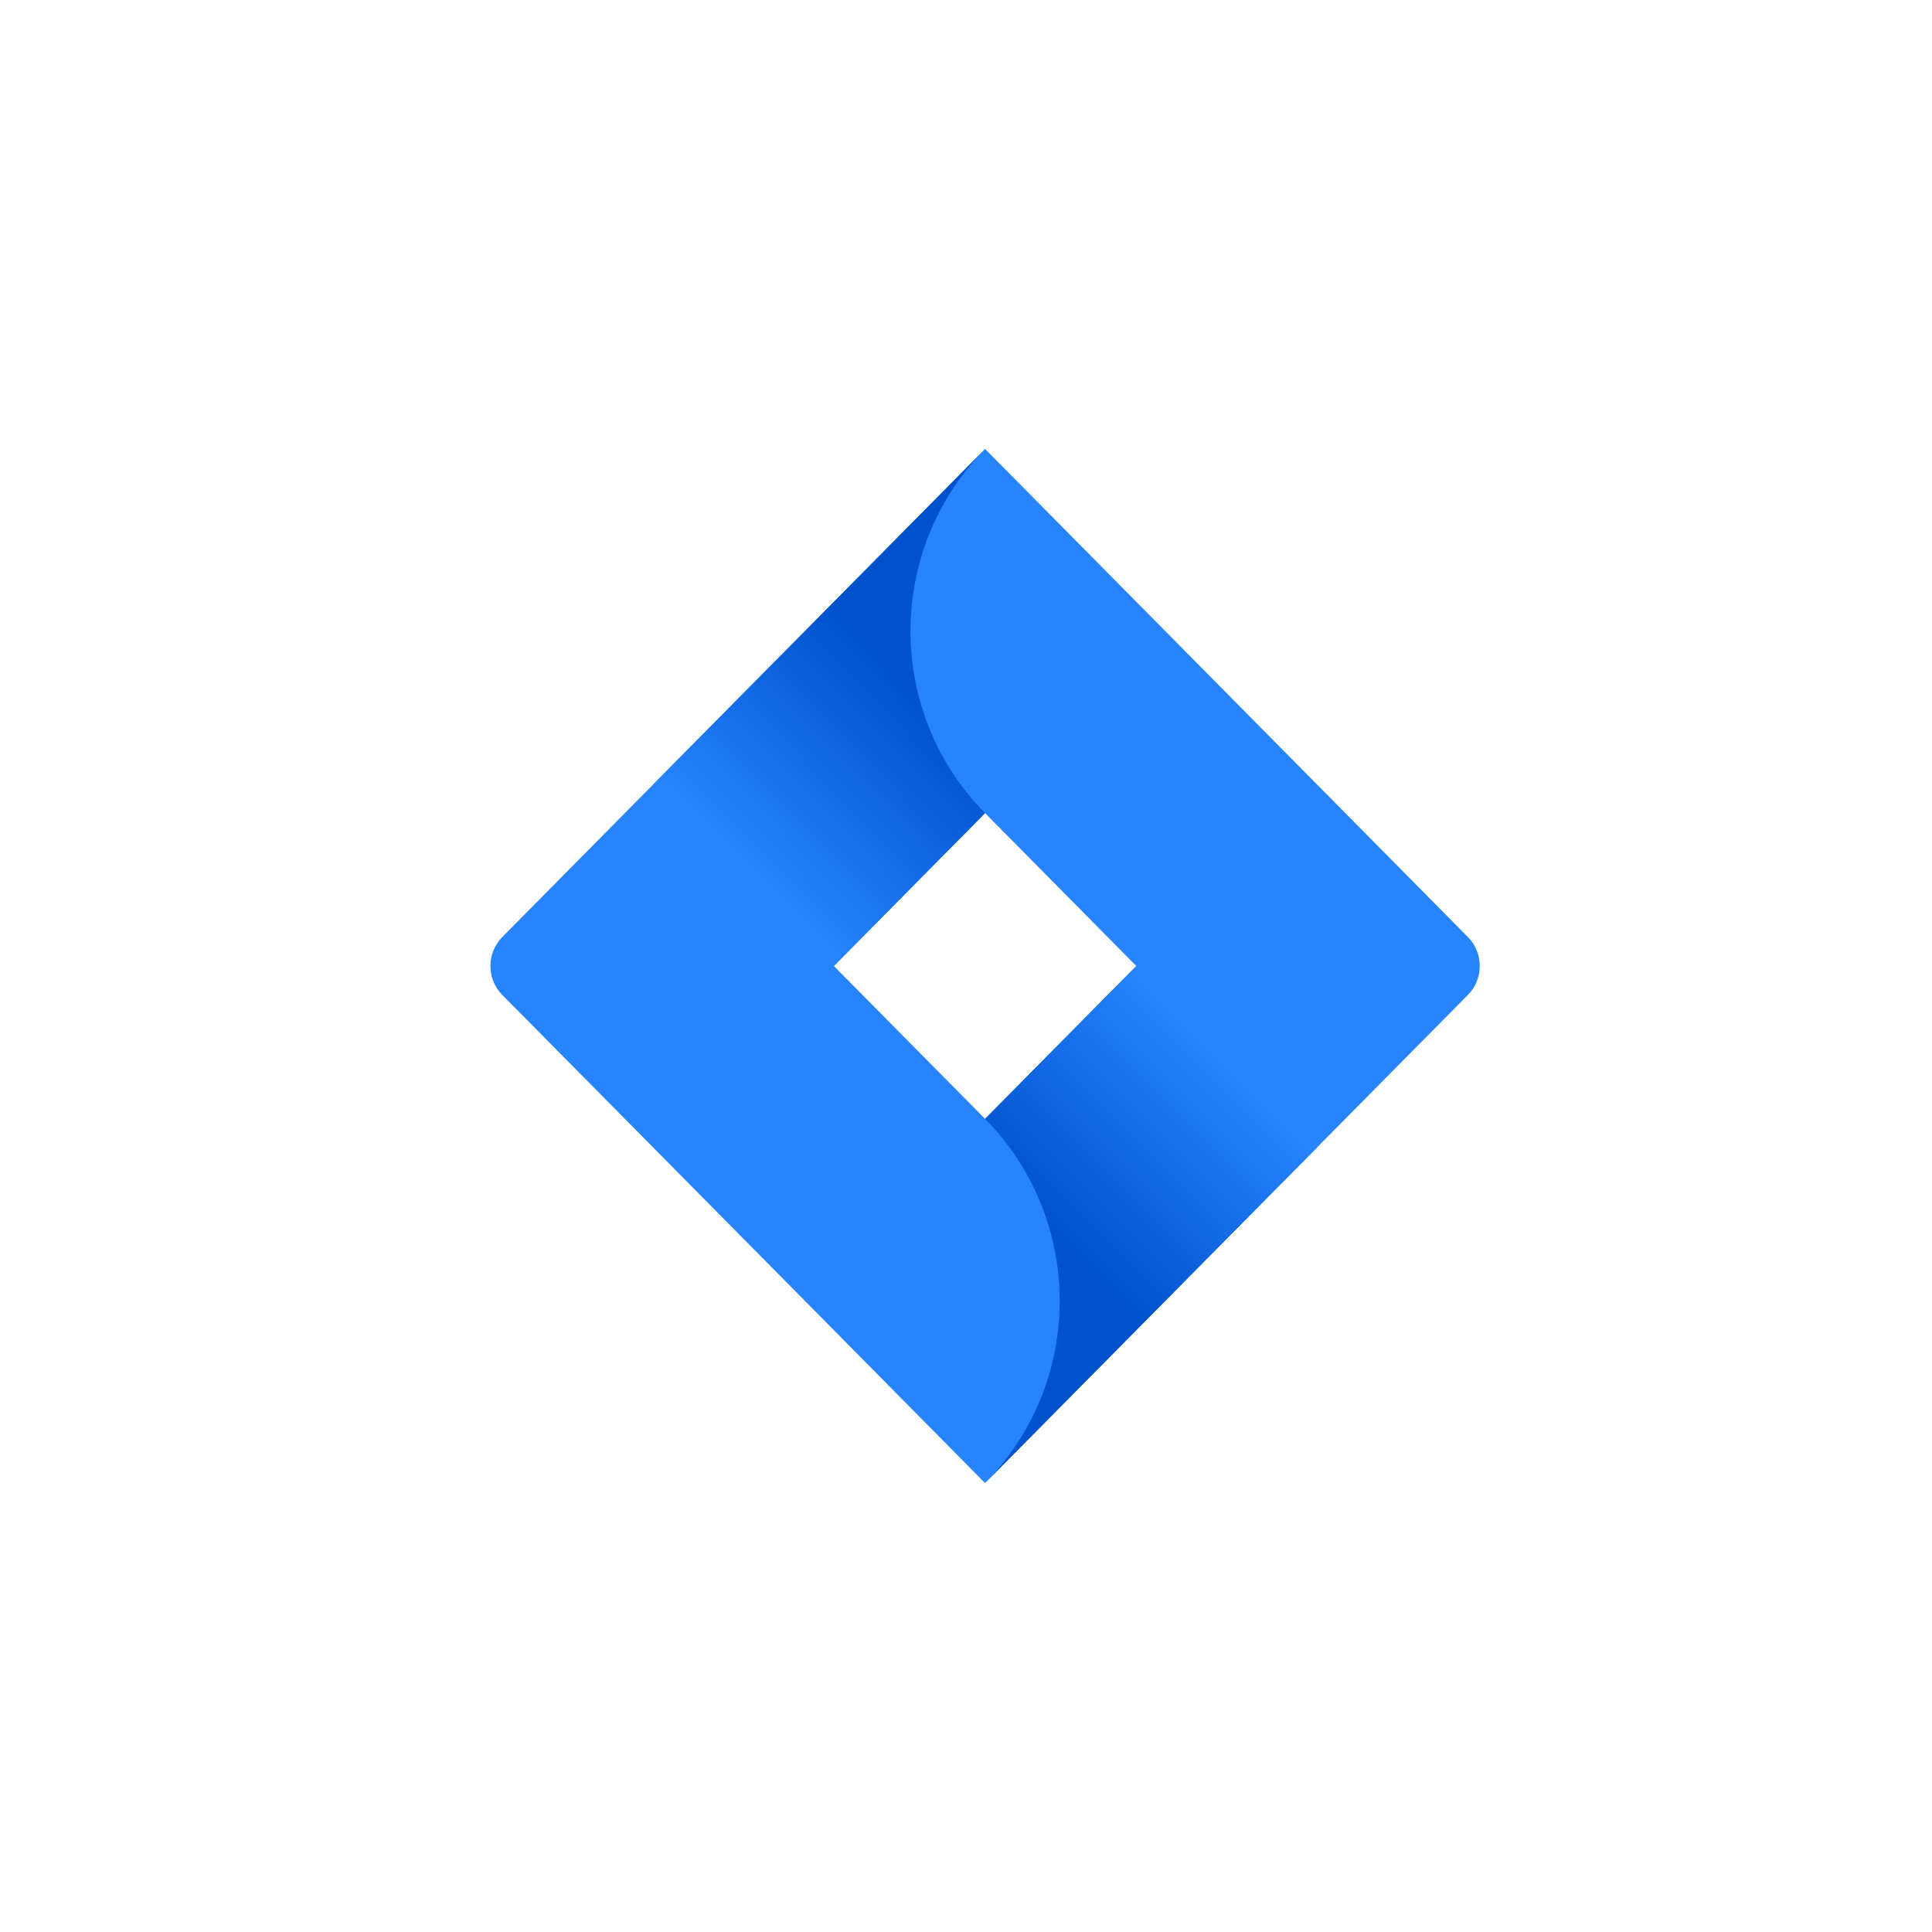 <svg width="56" height="56" viewBox="0 0 56 56" fill="none" xmlns="http://www.w3.org/2000/svg">
<g clip-path="url(#clip0_103_255)">
<path d="M42.548 27.161L29.789 14.262L28.552 13.013L14.558 27.161C14.101 27.625 14.101 28.375 14.558 28.838L23.333 37.709L28.552 42.987L42.548 28.838C43.006 28.375 43.006 27.625 42.548 27.161ZM28.552 32.43L24.17 28L28.552 23.568L32.936 28L28.552 32.43Z" fill="#2684FF"/>
<path d="M28.553 23.568C25.683 20.666 25.669 15.966 28.522 13.047L18.93 22.741L24.151 28.02L28.553 23.568Z" fill="url(#paint0_linear_103_255)"/>
<path d="M32.948 27.988L28.553 32.43C29.938 33.83 30.717 35.729 30.717 37.709C30.717 39.689 29.938 41.587 28.553 42.987L38.168 33.266L32.948 27.988Z" fill="url(#paint1_linear_103_255)"/>
</g>
<defs>
<linearGradient id="paint0_linear_103_255" x1="26.669" y1="20.2" x2="21.595" y2="25.218" gradientUnits="userSpaceOnUse">
<stop stop-color="#0052CC"/>
<stop offset="1" stop-color="#2684FF"/>
</linearGradient>
<linearGradient id="paint1_linear_103_255" x1="30.491" y1="35.751" x2="35.555" y2="30.742" gradientUnits="userSpaceOnUse">
<stop stop-color="#0052CC"/>
<stop offset="1" stop-color="#2684FF"/>
</linearGradient>
<clipPath id="clip0_103_255">
<rect width="29" height="30" fill="white" transform="translate(14 13)"/>
</clipPath>
</defs>
</svg>

